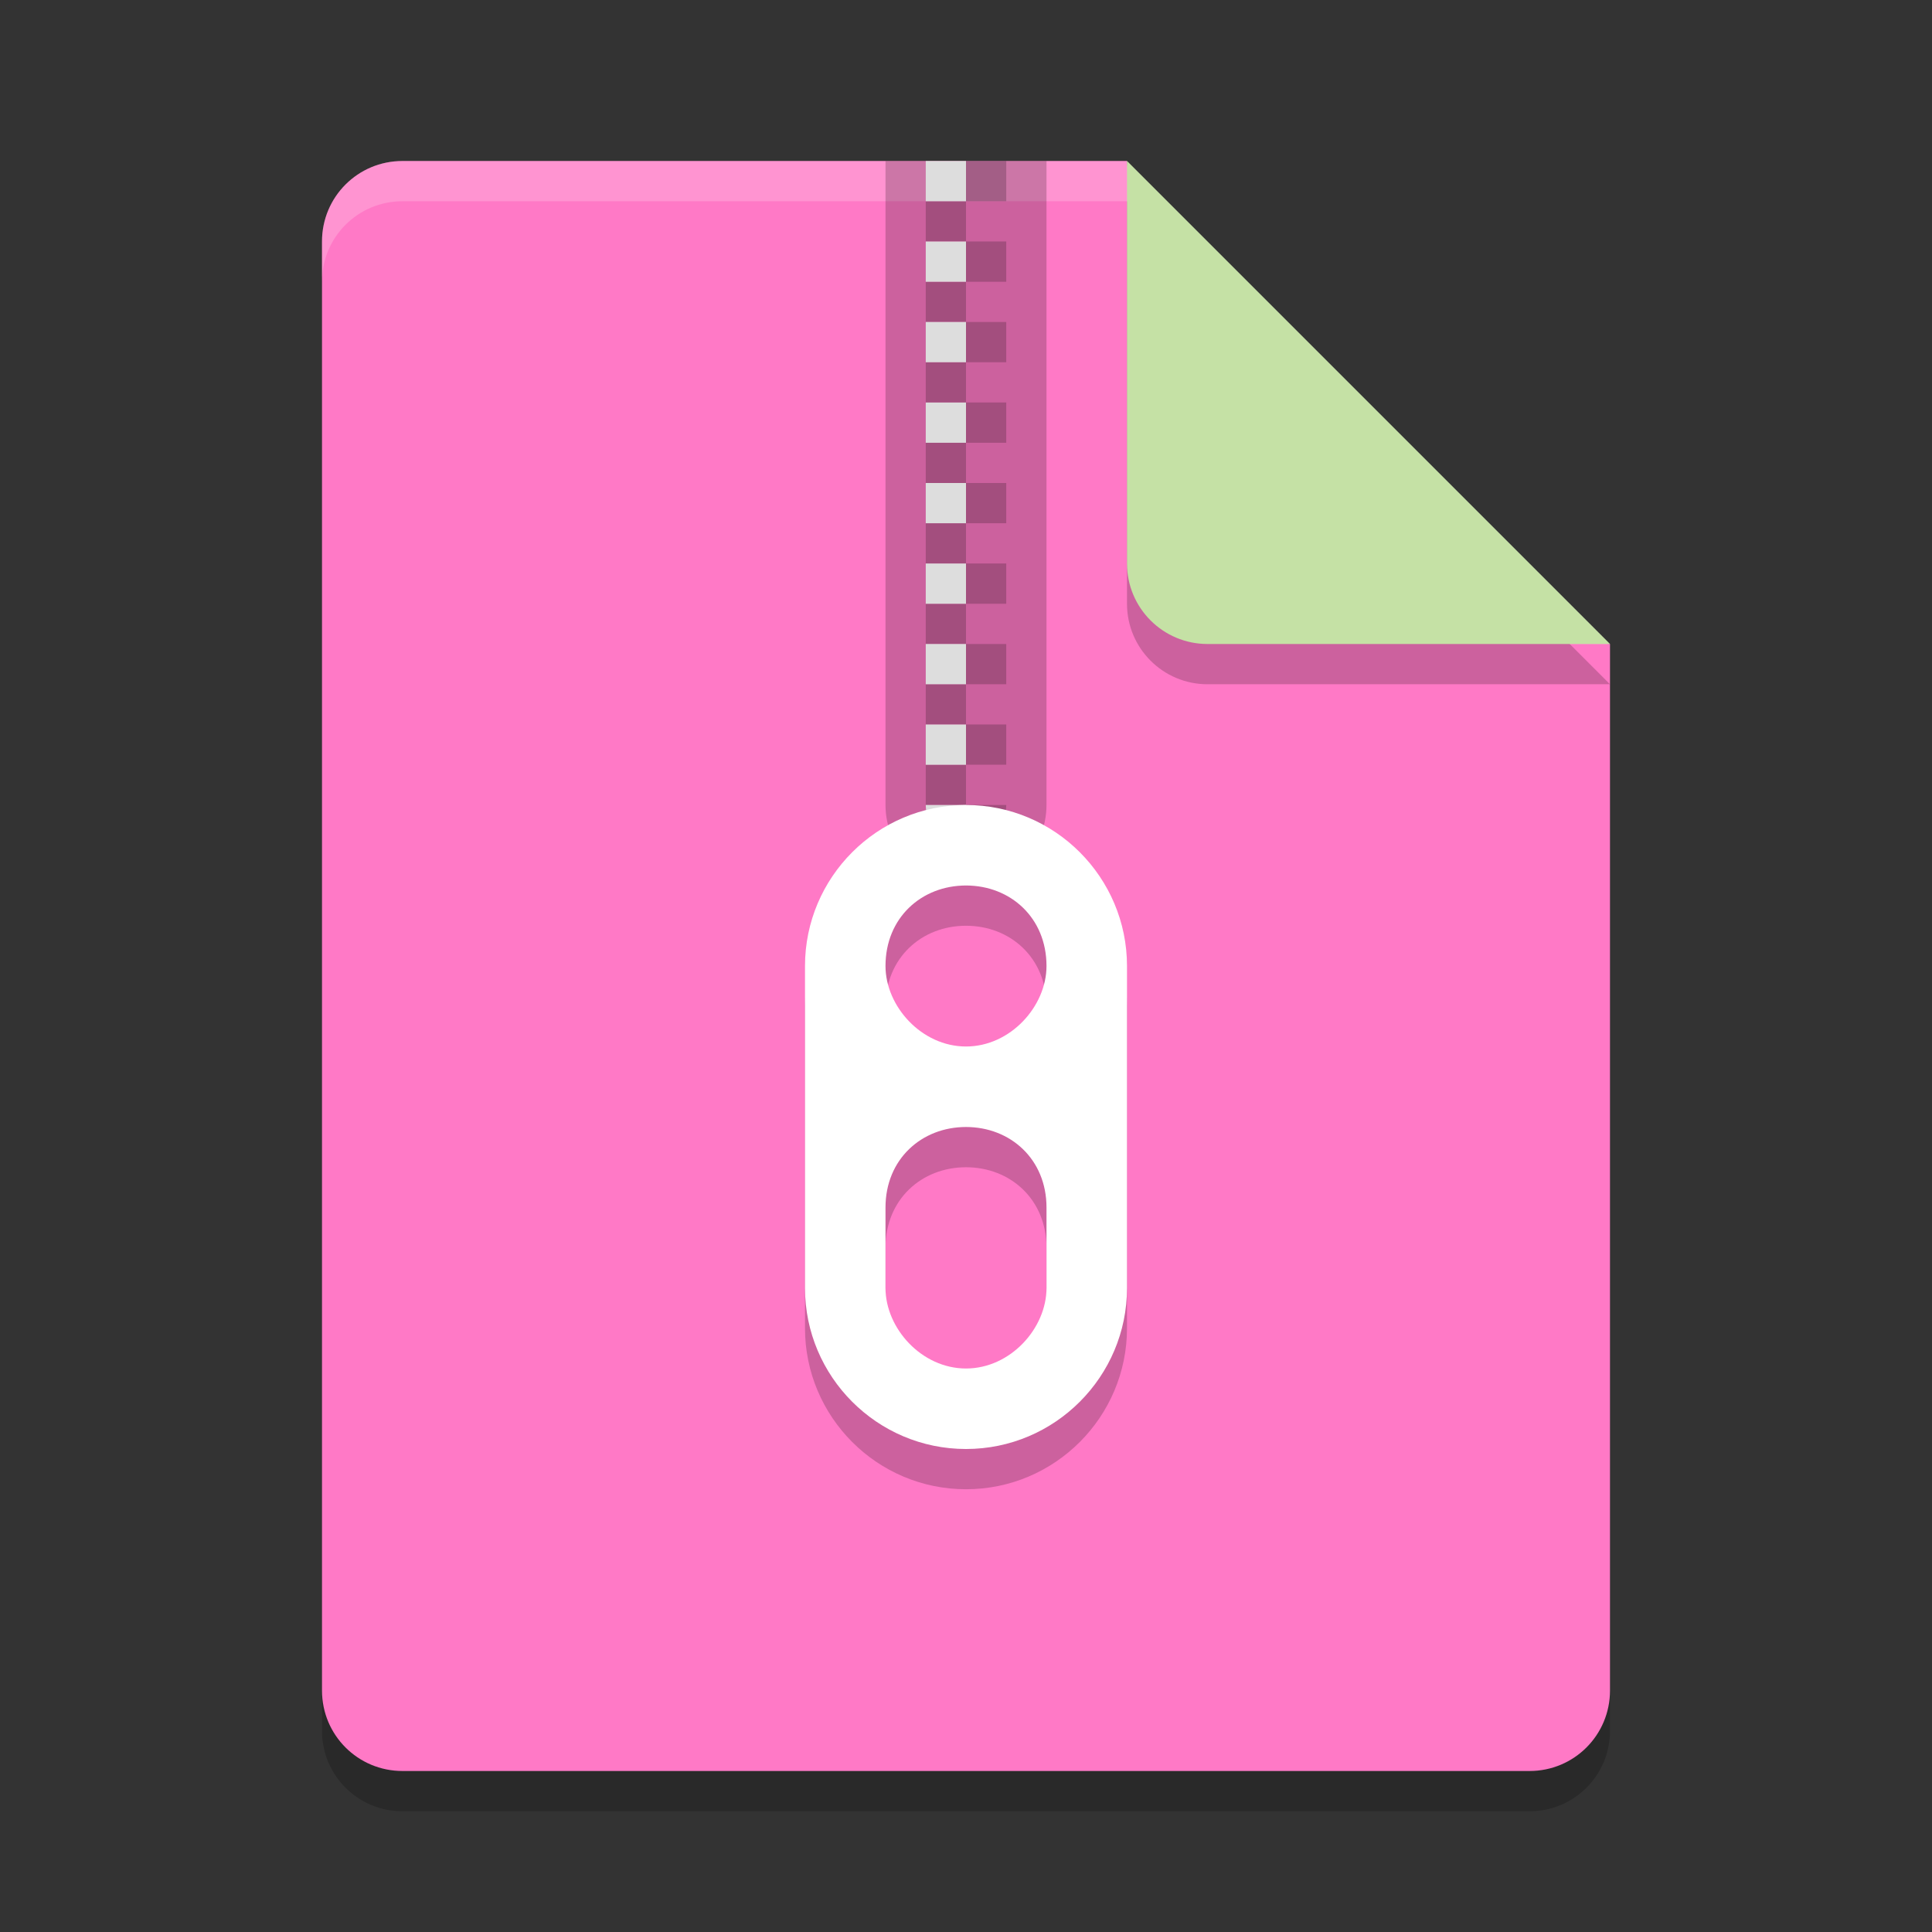 <svg xmlns="http://www.w3.org/2000/svg" width="48" height="48" version="1">
 <rect width="100%" height="100%" fill="#333333" stroke="none"/>
 <path style="opacity:0.2" d="M 10,5 C 8.892,5 8,5.892 8,7 v 36 c 0,1.108 0.892,2 2,2 h 28 c 1.108,0 2,-0.892 2,-2 V 17 L 29,16 28,5 Z"/>
 <path fill="#ff79c6" d="m10 4c-1.108 0-2 0.892-2 2v36c0 1.108 0.892 2 2 2h28c1.108 0 2-0.892 2-2v-26l-11-1-1-11z"/>
 <path fill="#fff" opacity=".2" d="m10 4c-1.108 0-2 0.892-2 2v1c0-1.108 0.892-2 2-2h18l11 11h1l-12-12z"/>
 <path style="opacity:0.2" d="m 28,5 v 10 c 0,1.105 0.895,2 2,2 h 10 z"/>
 <path fill="#c5e1a5" d="m28 4v10c0 1.105 0.895 2 2 2h10l-12-12z"/>
 <path style="opacity:0.2" d="m 22,4 v 16 c 0,1.1 0.895,2 2,2 1.105,0 2,-0.9 2,-2 V 4 Z"/>
 <path style="opacity:0.2" d="m 24,4 v 1 h 1 V 4 Z m 0,1 h -1 v 1 h 1 z m 0,1 v 1 h 1 V 6 Z m 0,1 h -1 v 1 h 1 z m 0,1 v 1 h 1 V 8 Z m 0,1 h -1 v 1 h 1 z m 0,1 v 1 h 1 v -1 z m 0,1 h -1 v 1 h 1 z m 0,1 v 1 h 1 v -1 z m 0,1 h -1 v 1 h 1 z m 0,1 v 1 h 1 v -1 z m 0,1 h -1 v 1 h 1 z m 0,1 v 1 h 1 v -1 z m 0,1 h -1 v 1 h 1 z m 0,1 v 1 h 1 v -1 z m 0,1 h -1 v 1 h 1 z m 0,1 v 1 c 0.552,0 1,-0.5 1,-1 z"/>
 <path style="fill:#dddddd" d="m 23,4 v 1 h 1 V 4 Z m 0,2 v 1 h 1 V 6 Z m 0,2 v 1 h 1 V 8 Z m 0,2 v 1 h 1 v -1 z m 0,2 v 1 h 1 v -1 z m 0,2 v 1 h 1 v -1 z m 0,2 v 1 h 1 v -1 z m 0,2 v 1 h 1 v -1 z m 0,2 c 0,0.5 0.448,1 1,1 v -1 z"/>
 <path style="opacity:0.2" d="m 24,21 c -2.21,0 -4,1.8 -4,4 v 8 c 0,2.2 1.79,4 4,4 2.21,0 4,-1.8 4,-4 v -8 c 0,-2.2 -1.79,-4 -4,-4 z m 0,2 c 1.104,0 2,0.8 2,2 0,1 -0.896,2 -2,2 -1.104,0 -2,-1 -2,-2 0,-1.2 0.896,-2 2,-2 z m 0,6 c 1.104,0 2,0.8 2,2 v 2 c 0,1 -0.896,2 -2,2 -1.104,0 -2,-1 -2,-2 v -2 c 0,-1.2 0.896,-2 2,-2 z"/>
 <path style="fill:#ffffff" d="m 24,20 c -2.21,0 -4,1.8 -4,4 v 8 c 0,2.2 1.79,4 4,4 2.21,0 4,-1.8 4,-4 v -8 c 0,-2.2 -1.79,-4 -4,-4 z m 0,2 c 1.104,0 2,0.8 2,2 0,1 -0.896,2 -2,2 -1.104,0 -2,-1 -2,-2 0,-1.2 0.896,-2 2,-2 z m 0,6 c 1.104,0 2,0.8 2,2 v 2 c 0,1 -0.896,2 -2,2 -1.104,0 -2,-1 -2,-2 v -2 c 0,-1.2 0.896,-2 2,-2 z"/>
</svg>
